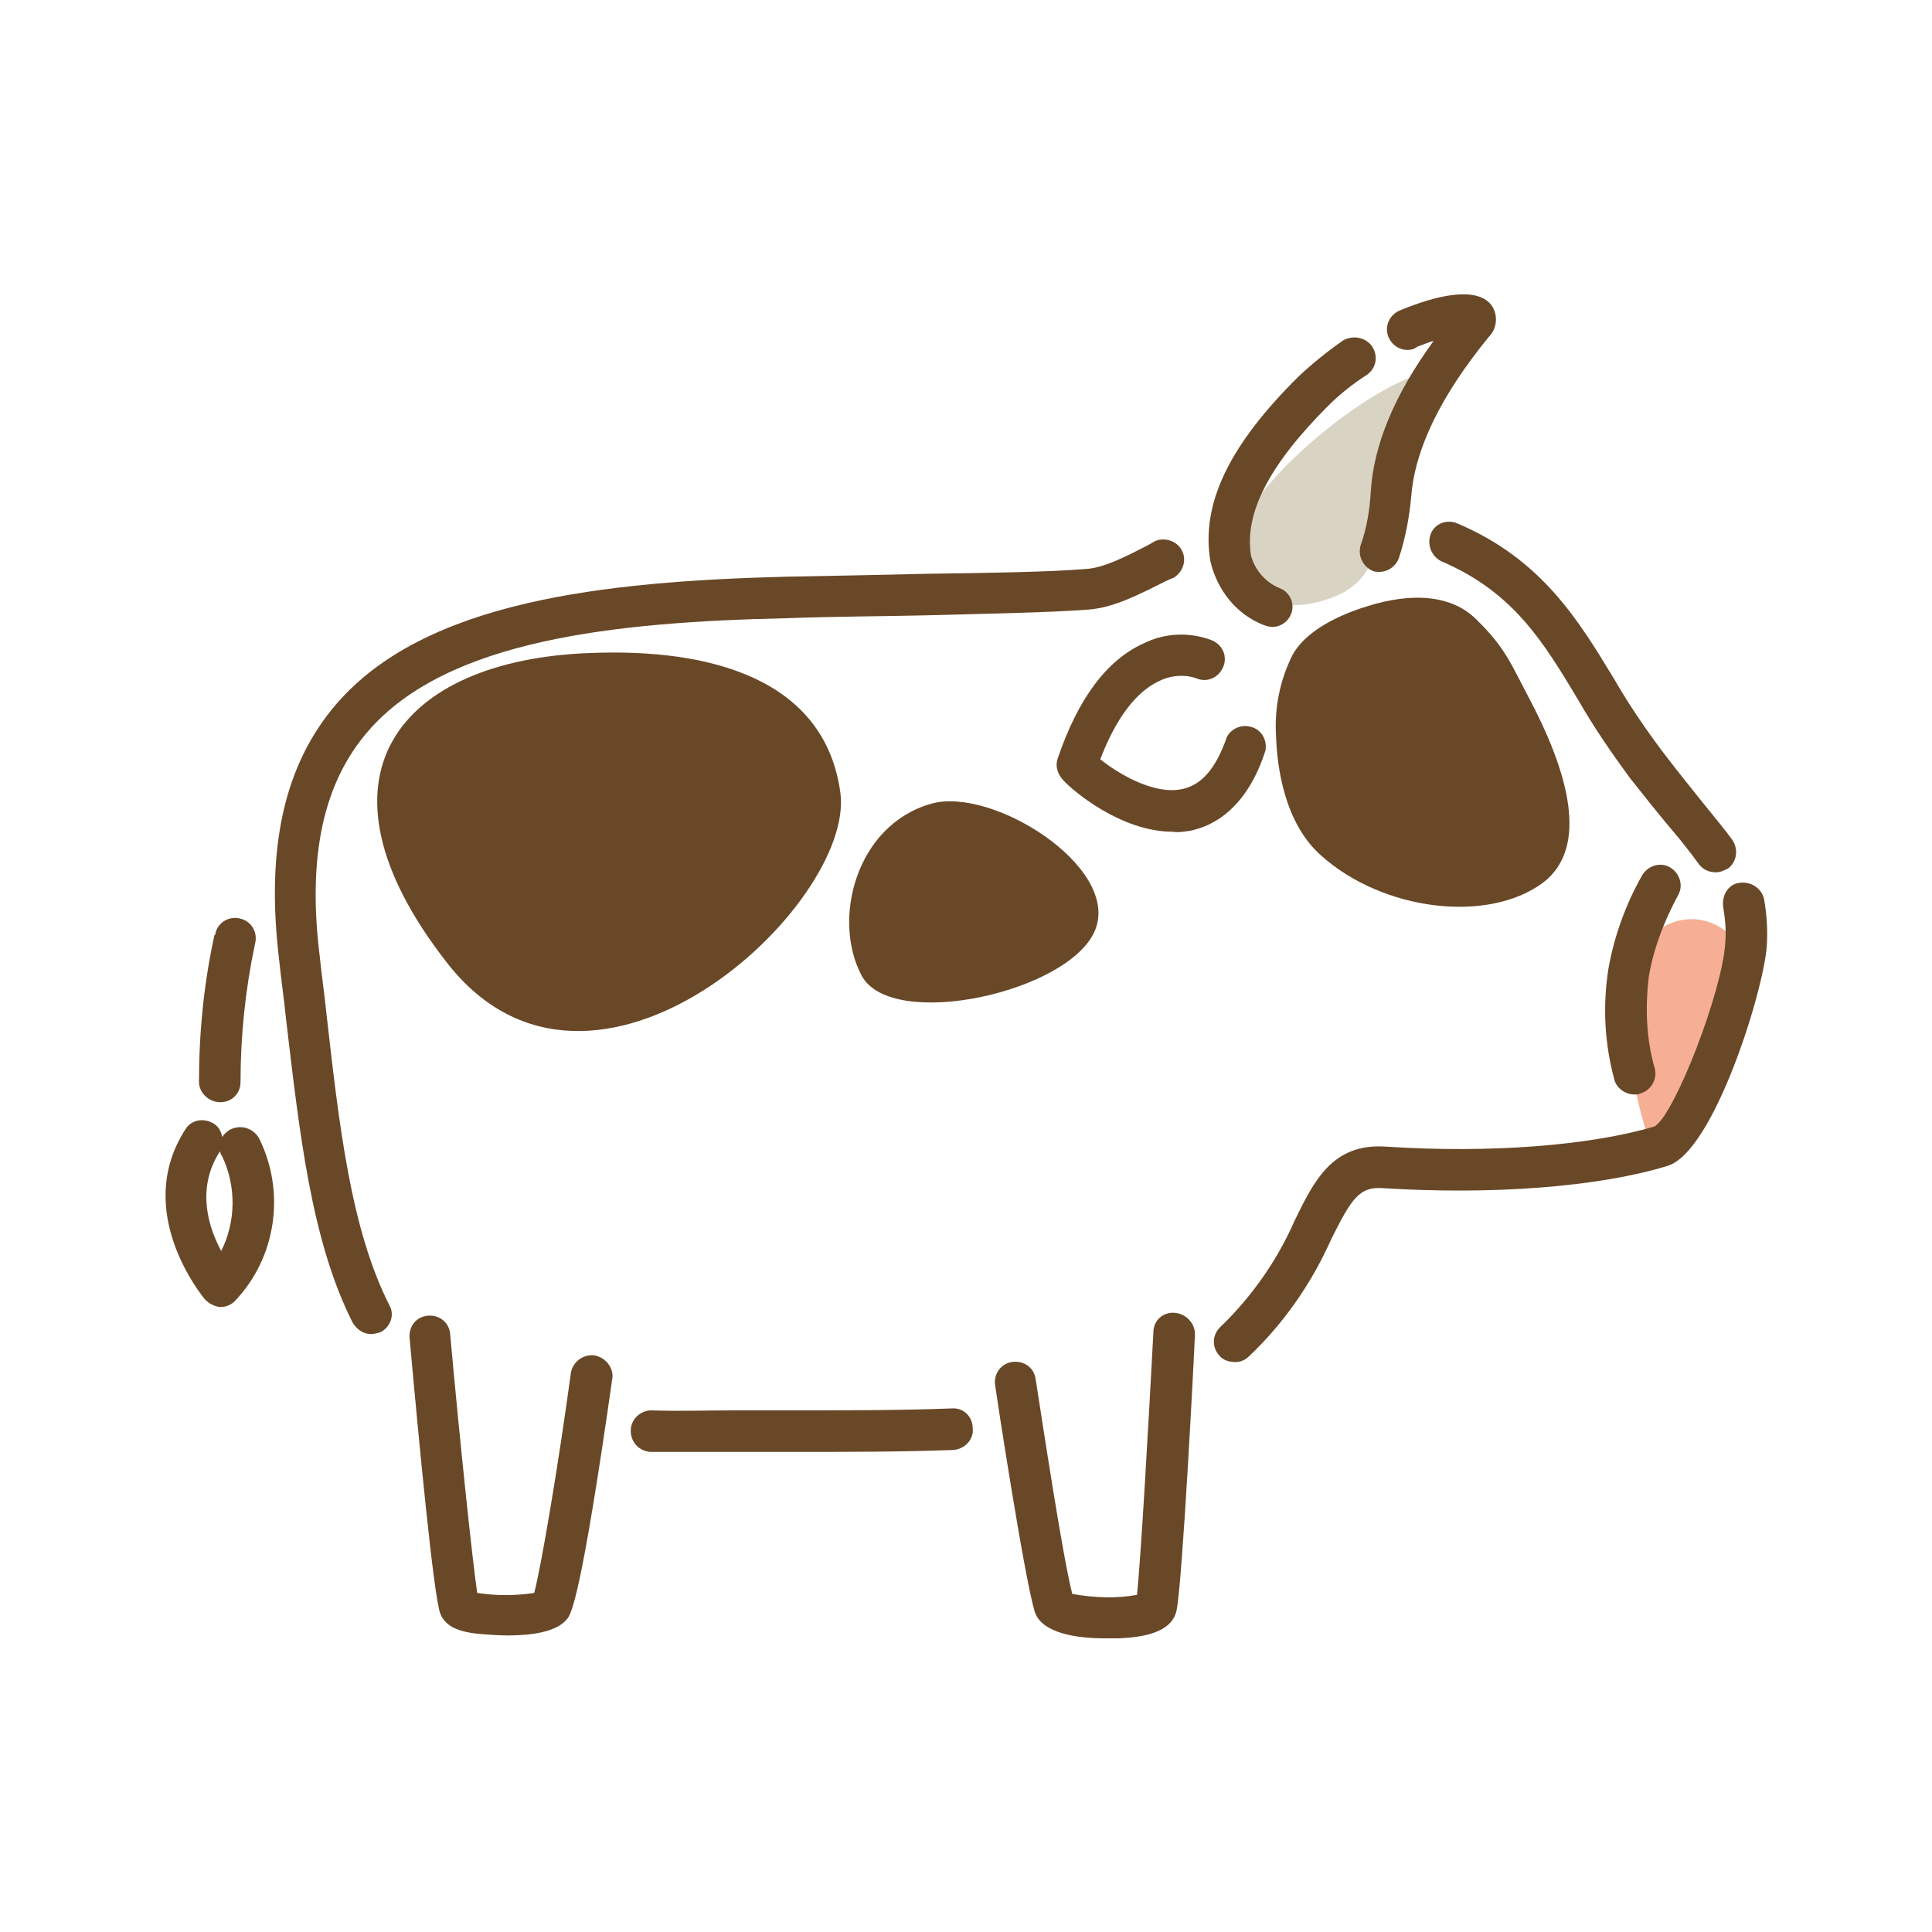 <?xml version="1.0" encoding="utf-8"?>
<!-- Generator: Adobe Illustrator 25.0.0, SVG Export Plug-In . SVG Version: 6.00 Build 0)  -->
<svg version="1.1" id="Layer_1" xmlns="http://www.w3.org/2000/svg" xmlns:xlink="http://www.w3.org/1999/xlink" x="0px" y="0px"
	 viewBox="0 0 200 200" style="enable-background:new 0 0 200 200;" xml:space="preserve">
<style type="text/css">
	.st0{clip-path:url(#SVGID_2_);}
	.st1{fill:#FFFFFF;}
	.st2{fill:#D9D3C3;}
	.st3{fill:#F6AF95;}
	.st4{fill:#694828;}
</style>
<g id="Layer_2_1_">
	<g id="Layer_1-2">
		<g>
			<defs>
				<circle id="SVGID_1_" cx="100" cy="100" r="100"/>
			</defs>
			<clipPath id="SVGID_2_">
				<use xlink:href="#SVGID_1_"  style="overflow:visible;"/>
			</clipPath>
			<g class="st0">
				<rect x="-59.5" y="-28.1" class="st1" width="319" height="256.3"/>
				<path class="st2" d="M128.1,55.5c1.7-6.2,15.4-17.1,20.8-17.1c-8.7,13.4-2.5,22-13.3,24.1C129,63.6,127.3,58.3,128.1,55.5z"/>
				<path class="st3" d="M168.4,102c2.4-10.1,11.6-7.3,11.9-2.6c0.3,3.5-7.6,25.7-10,17.4C168.9,112,168.2,107,168.4,102z"/>
				<path class="st4" d="M141.4,62.8c-3.5,1.1-6.4,2.8-7.6,5c-1.3,2.6-1.9,5.5-1.7,8.5c0.1,2.9,0.8,8.9,4.7,12.3
					c6.4,5.7,17.2,7,22.9,2.8c4.9-3.7,2.6-11.6-1.5-19.3c-1.8-3.4-2.4-5.1-5.4-8C150.4,61.7,146.4,61.2,141.4,62.8z"/>
				<path class="st4" d="M61.1,67.6c-19.7,0.7-29.9,12.8-14.8,32.1s42.2-6,40.7-17.6C85.4,70.2,73.4,67.1,61.1,67.6z"/>
				<path class="st4" d="M96.4,83.2c-7.8,2.2-10.3,12-7.2,17.8c3.1,5.8,21.7,1.7,24.2-4.8S102.7,81.4,96.4,83.2z"/>
				<path class="st4" d="M33.8,105c-0.2-2-0.5-4-0.7-6c-1.3-10.4,0.4-18,5-23.3c8.2-9.5,25.6-11.3,43.2-11.7
					c5.6-0.2,10.4-0.2,14.5-0.3c7.6-0.2,13-0.3,16.9-0.6c2.6-0.2,5.1-1.5,8.1-3l0.7-0.3c1-0.6,1.4-1.9,0.8-2.9
					c-0.5-0.9-1.7-1.3-2.7-0.9l-0.7,0.4c-2.5,1.3-4.7,2.4-6.5,2.5c-3.7,0.3-9.1,0.4-16.6,0.5c-4.1,0.1-8.9,0.2-14.5,0.3
					C62.5,60.2,44,62.2,34.8,72.9c-5.4,6.3-7.3,14.9-5.9,26.5c0.2,2,0.5,4,0.7,6c1.4,11.8,2.6,23,6.9,31.5c0.4,0.7,1.1,1.2,1.9,1.2
					c0.3,0,0.7-0.1,1-0.2c1-0.5,1.5-1.8,0.9-2.8c0,0,0,0,0,0C36.3,127.2,35.1,116.4,33.8,105z"/>
				<path class="st4" d="M98.5,145.8c-5.2,0.2-10.8,0.2-16.2,0.2h-1.6h-4.7c-2.8,0-5.7,0.1-8.7,0l0,0c-1.2,0.1-2.1,1.1-2,2.3
					c0.1,1.1,0.9,1.9,2,2c1.2,0,2.3,0,3.4,0c1.8,0,3.6,0,5.4,0c1.6,0,3.2,0,4.6,0h1.6c5.5,0,11.1,0,16.4-0.2c1.2-0.1,2.1-1.1,2-2.2
					C100.7,146.6,99.7,145.7,98.5,145.8z"/>
				<path class="st4" d="M182.6,93c-0.3-1.1-1.4-1.8-2.6-1.6s-1.8,1.4-1.6,2.6l0,0c0.2,1.2,0.3,2.4,0.2,3.6c-0.3,5-5.2,17.7-7.3,19
					c-6.7,2-17.1,2.8-27.8,2.1c-5.6-0.4-7.5,3.6-9.5,7.7c-1.8,4.1-4.4,7.8-7.6,10.9c-0.9,0.8-1,2.1-0.2,3c0.4,0.5,1,0.7,1.7,0.7
					c0.5,0,1-0.2,1.4-0.6c3.6-3.4,6.5-7.6,8.5-12.1c2.1-4.2,2.9-5.5,5.4-5.3c11.2,0.7,22.2-0.1,29.4-2.3c4.8-1.4,10-18.2,10.3-22.8
					C183,96.3,182.9,94.6,182.6,93z"/>
				<path class="st4" d="M148.1,55.3c-0.4,1.1,0.1,2.3,1.1,2.8c7.5,3.2,10.6,8.4,14.2,14.4c1.6,2.8,3.4,5.4,5.3,8
					c1.6,2,3,3.8,4.2,5.2s2.2,2.7,3,3.8c0.4,0.5,1,0.8,1.7,0.8c0.5,0,0.9-0.2,1.3-0.4c0.9-0.7,1.1-2,0.4-3c0,0,0,0,0,0
					c-0.8-1.1-1.9-2.4-3.1-3.9s-2.5-3.1-4.1-5.2c-1.8-2.4-3.5-4.9-5-7.5c-3.7-6.1-7.5-12.4-16.2-16.1
					C149.8,53.7,148.5,54.2,148.1,55.3C148.1,55.3,148.1,55.3,148.1,55.3z"/>
				<path class="st4" d="M123.2,86c2.5-0.5,5.9-2.4,7.8-8.3c0.2-1.2-0.5-2.3-1.7-2.5c-0.9-0.2-1.9,0.3-2.3,1.1
					c-1.1,3.2-2.6,5-4.7,5.4c-3,0.6-6.8-1.8-8.4-3.1c1.6-4.2,3.7-7,6.1-8.1c1.2-0.6,2.6-0.7,3.8-0.3c1.1,0.5,2.3,0,2.8-1.1
					c0.5-1.1,0-2.3-1.1-2.8l0,0c-2.3-0.9-4.9-0.8-7.1,0.3c-3.8,1.7-6.8,5.7-8.9,11.9c-0.3,0.8,0,1.7,0.6,2.3c0.9,1,5.9,5.3,11.3,5.3
					C121.9,86.2,122.5,86.1,123.2,86z"/>
				<path class="st4" d="M173.7,92.7c0.6-1,0.2-2.3-0.8-2.9c-1-0.6-2.3-0.2-2.9,0.8l0,0c-1.7,3-2.9,6.3-3.5,9.7
					c-0.6,3.8-0.4,7.7,0.6,11.4c0.2,0.9,1.1,1.6,2.1,1.6c0.2,0,0.4,0,0.6-0.1c1.1-0.3,1.8-1.5,1.5-2.6c-0.9-3.1-1-6.4-0.6-9.6
					C171.2,98.1,172.3,95.3,173.7,92.7z"/>
				<path class="st4" d="M22.8,114.1L22.8,114.1c1.2,0,2.1-0.9,2.1-2.1c0,0,0,0,0,0c0-4.8,0.5-9.6,1.5-14.3c0.3-1.1-0.3-2.3-1.5-2.6
					c-1.1-0.3-2.3,0.3-2.6,1.5c0,0.1,0,0.2-0.1,0.2c-1.1,5-1.6,10.1-1.6,15.2C20.6,113.1,21.6,114.1,22.8,114.1
					C22.8,114.1,22.8,114.1,22.8,114.1z"/>
				<path class="st4" d="M121.6,135.9c-1.2-0.1-2.2,0.8-2.2,2c-0.5,9.4-1.3,23.5-1.7,27.2c-2.2,0.4-4.5,0.3-6.7-0.1
					c-1-3.9-3-17.2-3.8-22.3c-0.2-1.2-1.3-1.9-2.5-1.7c-1.1,0.2-1.8,1.2-1.7,2.3c0.1,0.8,3,19.8,4.1,23.5c0.7,2.3,4.4,2.8,7.3,2.8
					c0.5,0,1,0,1.4,0c2.3-0.1,5.5-0.5,6-2.9c0.6-2.9,1.8-26,1.9-28.6C123.7,137,122.8,136,121.6,135.9
					C121.6,135.9,121.6,135.9,121.6,135.9z"/>
				<path class="st4" d="M61.5,140.3c-1.2-0.1-2.2,0.7-2.4,1.8c-1.3,9.6-3.1,20.2-3.8,22.8c-2,0.3-3.9,0.3-5.9,0
					c-0.5-3.4-1.8-15.7-2.8-26.8c-0.1-1.2-1.1-2-2.3-1.9c-1.2,0.1-2,1.1-1.9,2.3c0.9,10,2.5,27,3.2,28.6c0.6,1.4,2.1,1.8,3.6,2
					c1.1,0.1,2.2,0.2,3.4,0.2c2.2,0,5-0.3,6.1-1.7c0.4-0.5,1.4-1.8,4.7-25C63.5,141.6,62.7,140.5,61.5,140.3
					C61.5,140.3,61.5,140.3,61.5,140.3z"/>
				<path class="st4" d="M130.8,64.7c0.3,0.1,0.6,0.2,0.9,0.2c1.2,0,2.1-1,2.1-2.1c0-0.8-0.5-1.6-1.3-1.9c-1.5-0.6-2.6-1.9-3-3.4
					c-0.7-4.4,1.9-9.4,8-15.5c1.2-1.2,2.6-2.3,4-3.2c1-0.7,1.2-2,0.5-3c-0.7-0.9-1.9-1.1-2.9-0.6c-1.6,1.1-3.2,2.4-4.6,3.7
					c-7.3,7.2-10.2,13.3-9.2,19.2C126,61.1,128,63.6,130.8,64.7z"/>
				<path class="st4" d="M146.7,35.9c0.6-0.2,1.2-0.5,1.7-0.6c-4,5.5-6.2,10.7-6.5,15.6c-0.1,1.8-0.4,3.7-1,5.4
					c-0.4,1.1,0.1,2.3,1.2,2.8c0,0,0,0,0,0c0.2,0.1,0.5,0.1,0.7,0.1c0.9,0,1.7-0.6,2-1.4c0.7-2.1,1.1-4.3,1.3-6.5
					c0.4-4.9,3.1-10.4,8-16.4c0.9-0.9,1-2.3,0.3-3.3c-1.6-2.1-6-0.9-9.4,0.5c-1.1,0.4-1.7,1.6-1.3,2.7c0.4,1.1,1.6,1.7,2.7,1.3
					C146.5,36,146.6,36,146.7,35.9L146.7,35.9z"/>
				<path class="st4" d="M23.9,116.9c-0.4,0.2-0.7,0.5-0.9,0.8c-0.1-0.6-0.4-1.1-0.9-1.4c-1-0.6-2.3-0.4-2.9,0.6
					c-5.5,8.5,1.7,17.2,2,17.6c0.4,0.4,0.9,0.7,1.5,0.8h0.1c0.6,0,1.1-0.2,1.5-0.6c4.3-4.5,5.3-11.3,2.5-16.9
					C26.2,116.8,25,116.4,23.9,116.9z M22.9,129.5c-1.3-2.4-2.6-6.4-0.2-10.2l0.1-0.1c0,0.2,0.1,0.4,0.2,0.5
					C24.5,122.9,24.4,126.5,22.9,129.5L22.9,129.5z"/>
			</g>
		</g>
	</g>
</g>
</svg>
